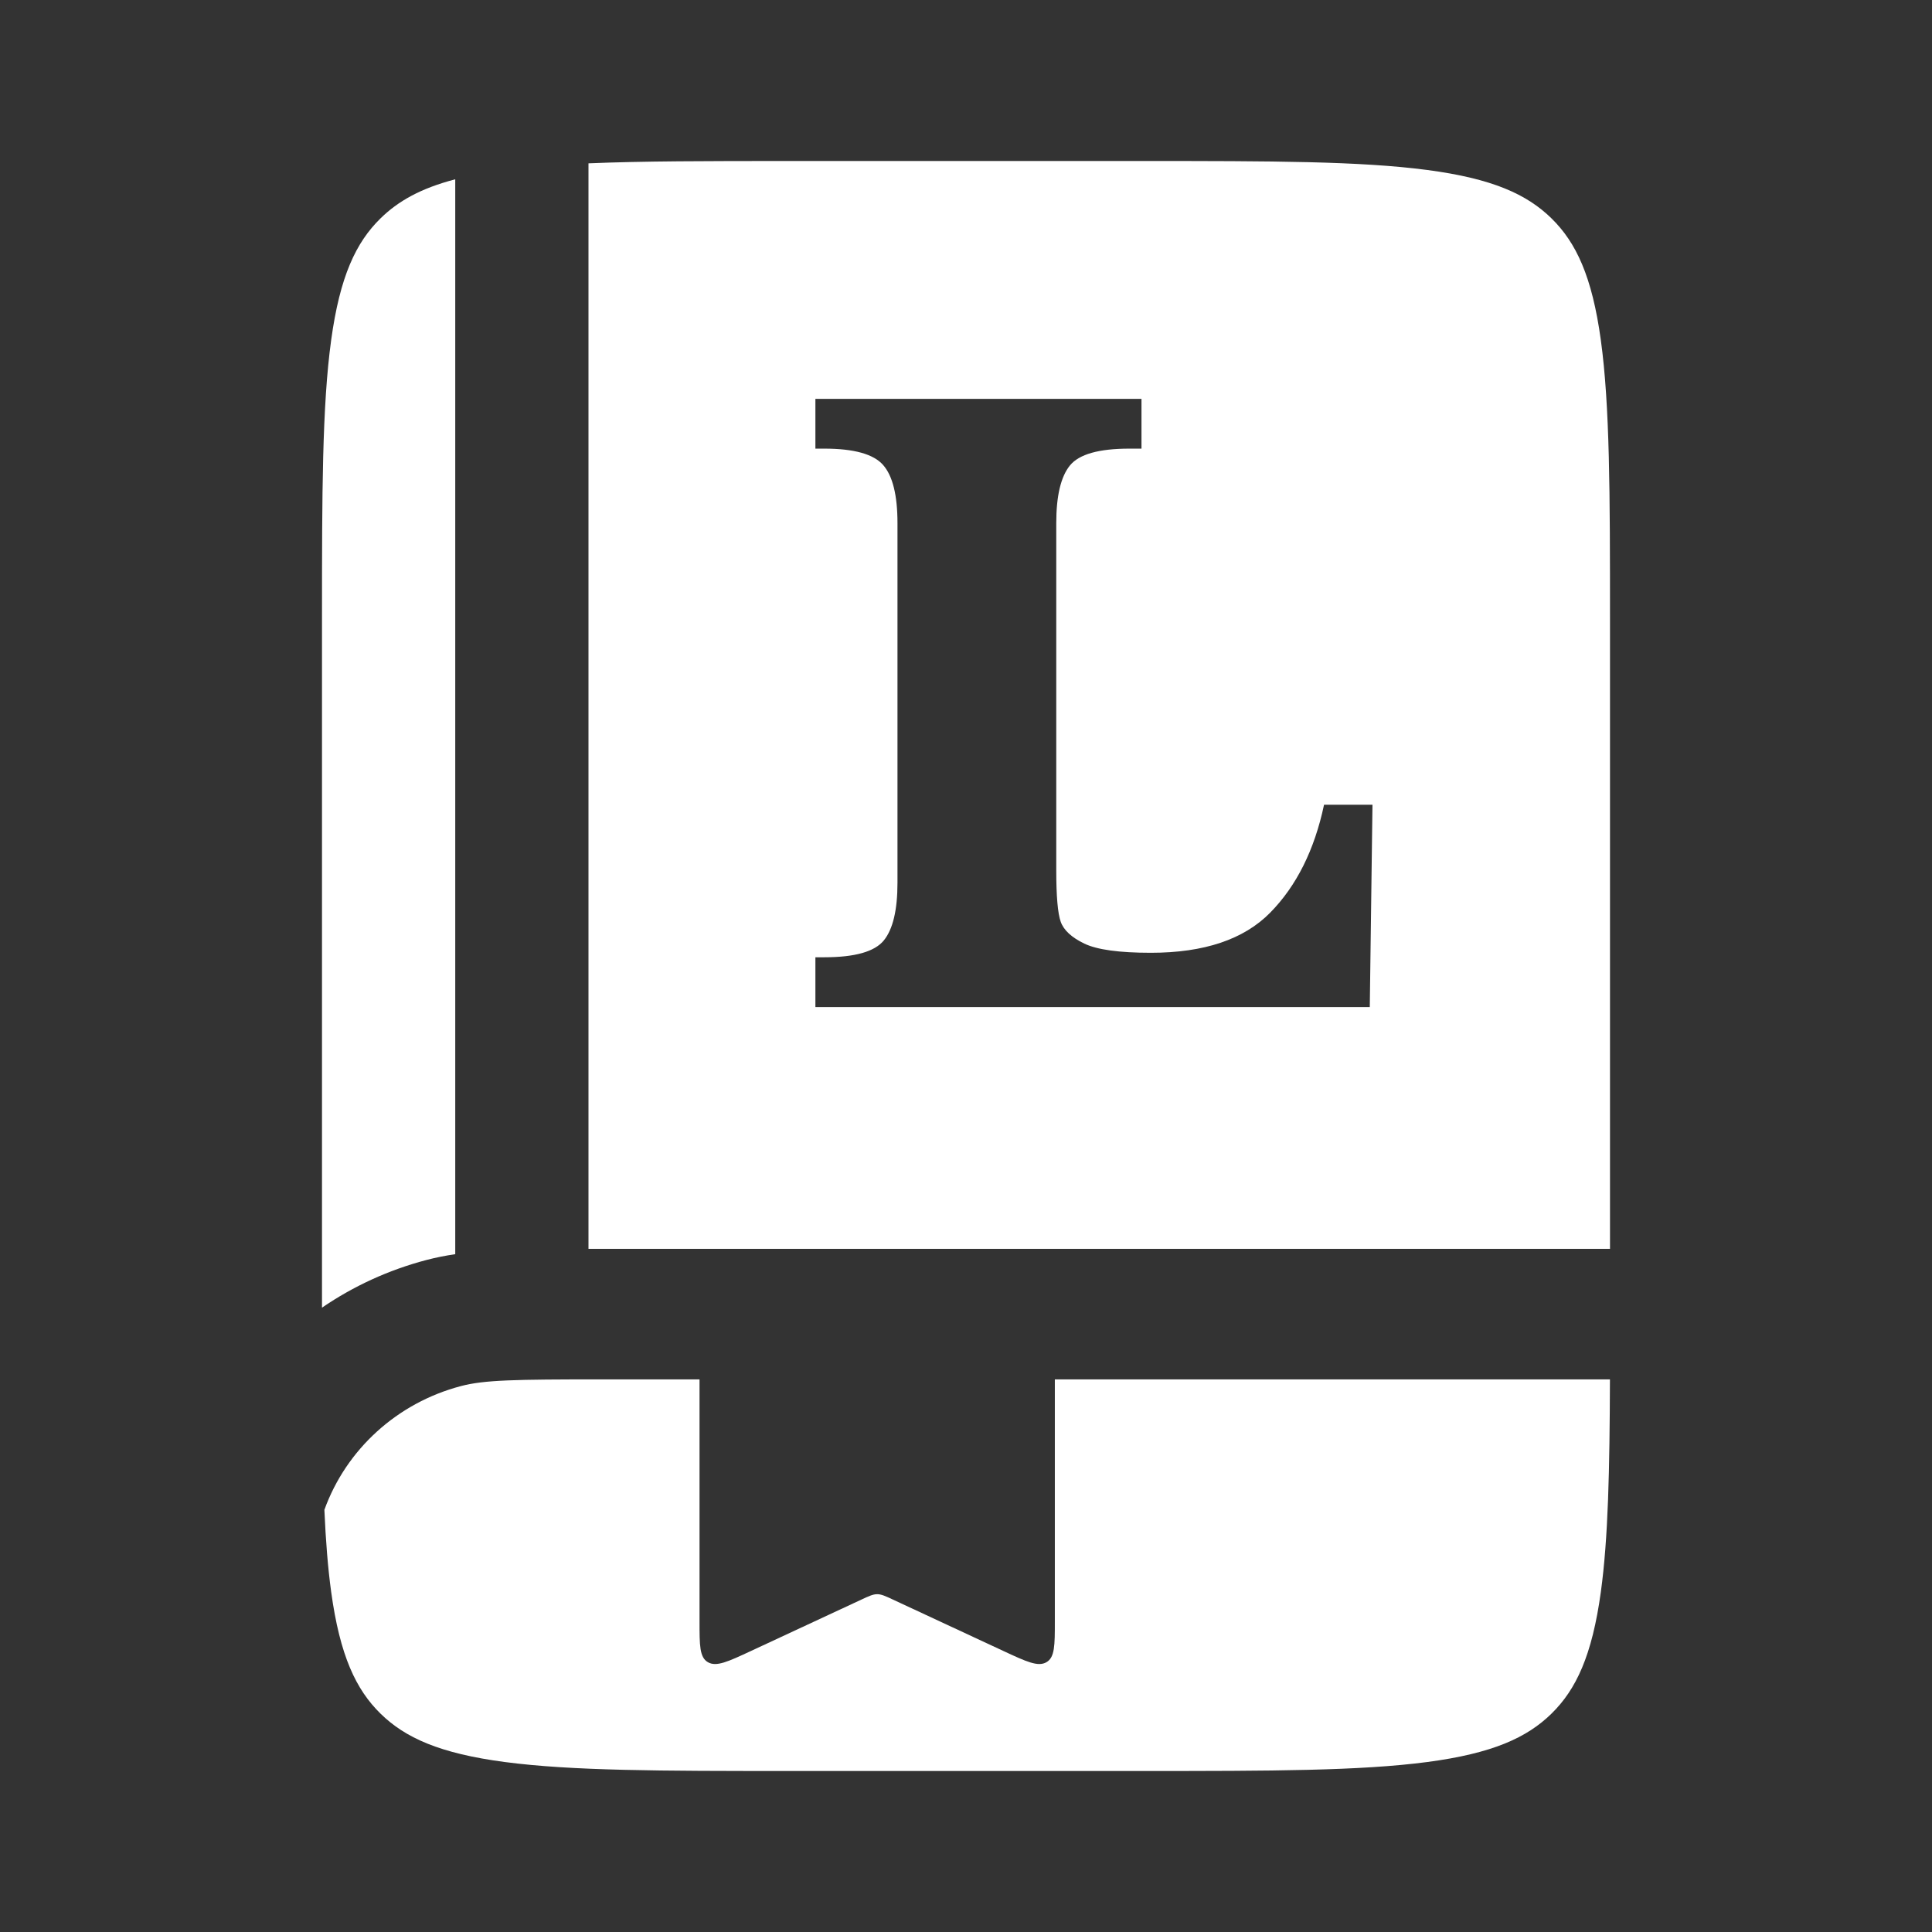 <?xml version="1.0" encoding="UTF-8"?>
<!-- Generated by Pixelmator Pro 2.4.3 -->
<svg width="800" height="800" viewBox="0 0 800 800" xmlns="http://www.w3.org/2000/svg" xmlns:xlink="http://www.w3.org/1999/xlink">
    <rect x="0" y="0" width="800" height="800" fill="#333333" stroke="none"/>
    <g id="SVGRepoiconCarrier">
        <path id="Path" fill="#ffffff" stroke="none" d="M 188.506 74.244 C 174.083 78.012 164.793 83.34 157.573 90.415 C 147.393 100.388 140.756 114.391 137.127 140.833 C 133.392 168.053 133.333 204.129 133.333 255.856 L 133.333 541.473 C 146.289 532.603 160.891 525.853 176.633 521.723 C 180.432 520.723 184.368 519.943 188.506 519.33 L 188.506 74.244 Z"/>
        <path id="path1" fill="#ffffff" stroke="none" d="M 289.659 571.17 L 249.117 571.17 C 213.135 571.17 200.556 571.403 190.916 573.933 C 164.458 580.88 143.366 600.147 134.321 625.193 C 134.88 637.94 135.757 649.153 137.131 659.167 C 140.76 685.61 147.397 699.613 157.576 709.587 C 167.756 719.56 182.048 726.06 209.038 729.617 C 236.821 733.277 273.643 733.333 326.44 733.333 L 473.567 733.333 C 526.363 733.333 563.187 733.277 590.97 729.617 C 617.96 726.06 632.25 719.56 642.43 709.587 C 652.61 699.613 659.247 685.61 662.877 659.167 C 665.923 636.96 666.523 608.857 666.643 571.17 L 436.787 571.17 L 436.787 671.39 C 436.787 681.323 436.787 686.287 433.297 688.293 C 429.807 690.3 425.037 688.08 415.493 683.64 L 369.803 662.377 C 366.573 660.873 364.96 660.123 363.223 660.123 C 361.487 660.123 359.87 660.873 356.643 662.377 L 310.951 683.64 C 301.408 688.08 296.637 690.3 293.148 688.293 C 289.659 686.287 289.659 681.323 289.659 671.39 L 289.659 571.17 Z"/>
    </g>
    <path id="path2" fill="#ffffff" fill-rule="evenodd" stroke="none" d="M 243.678 517.117 L 243.678 67.633 C 266.044 66.69 293.047 66.666 326.438 66.666 L 473.562 66.666 C 526.359 66.666 563.183 66.723 590.967 70.383 C 617.957 73.938 632.246 80.441 642.426 90.414 C 652.606 100.388 659.243 114.39 662.873 140.832 C 666.606 168.052 666.666 204.128 666.666 255.855 L 666.666 517.117 L 244.854 517.117 C 244.46 517.117 244.068 517.117 243.678 517.117 Z M 337.639 417 L 567.199 417 L 568.314 333.236 L 548.256 333.236 C 544.294 351.933 536.865 366.822 525.969 377.904 C 515.073 388.986 498.604 394.527 476.564 394.527 C 463.44 394.527 454.247 393.257 448.984 390.719 C 443.722 388.18 440.471 385.178 439.232 381.711 C 437.994 378.244 437.375 371.126 437.375 360.354 L 437.375 216.6 C 437.375 205.332 439.265 197.376 443.041 192.732 C 446.818 188.089 455.021 185.768 467.65 185.768 L 472.664 185.768 L 472.664 165.152 L 337.639 165.152 L 337.639 185.768 L 341.354 185.768 C 353.612 185.768 361.721 188.027 365.684 192.547 C 369.646 197.066 371.627 205.084 371.627 216.6 L 371.627 365.553 C 371.627 376.82 369.739 384.777 365.963 389.42 C 362.186 394.063 353.983 396.385 341.354 396.385 L 337.639 396.385 L 337.639 417 Z"/>
</svg>
